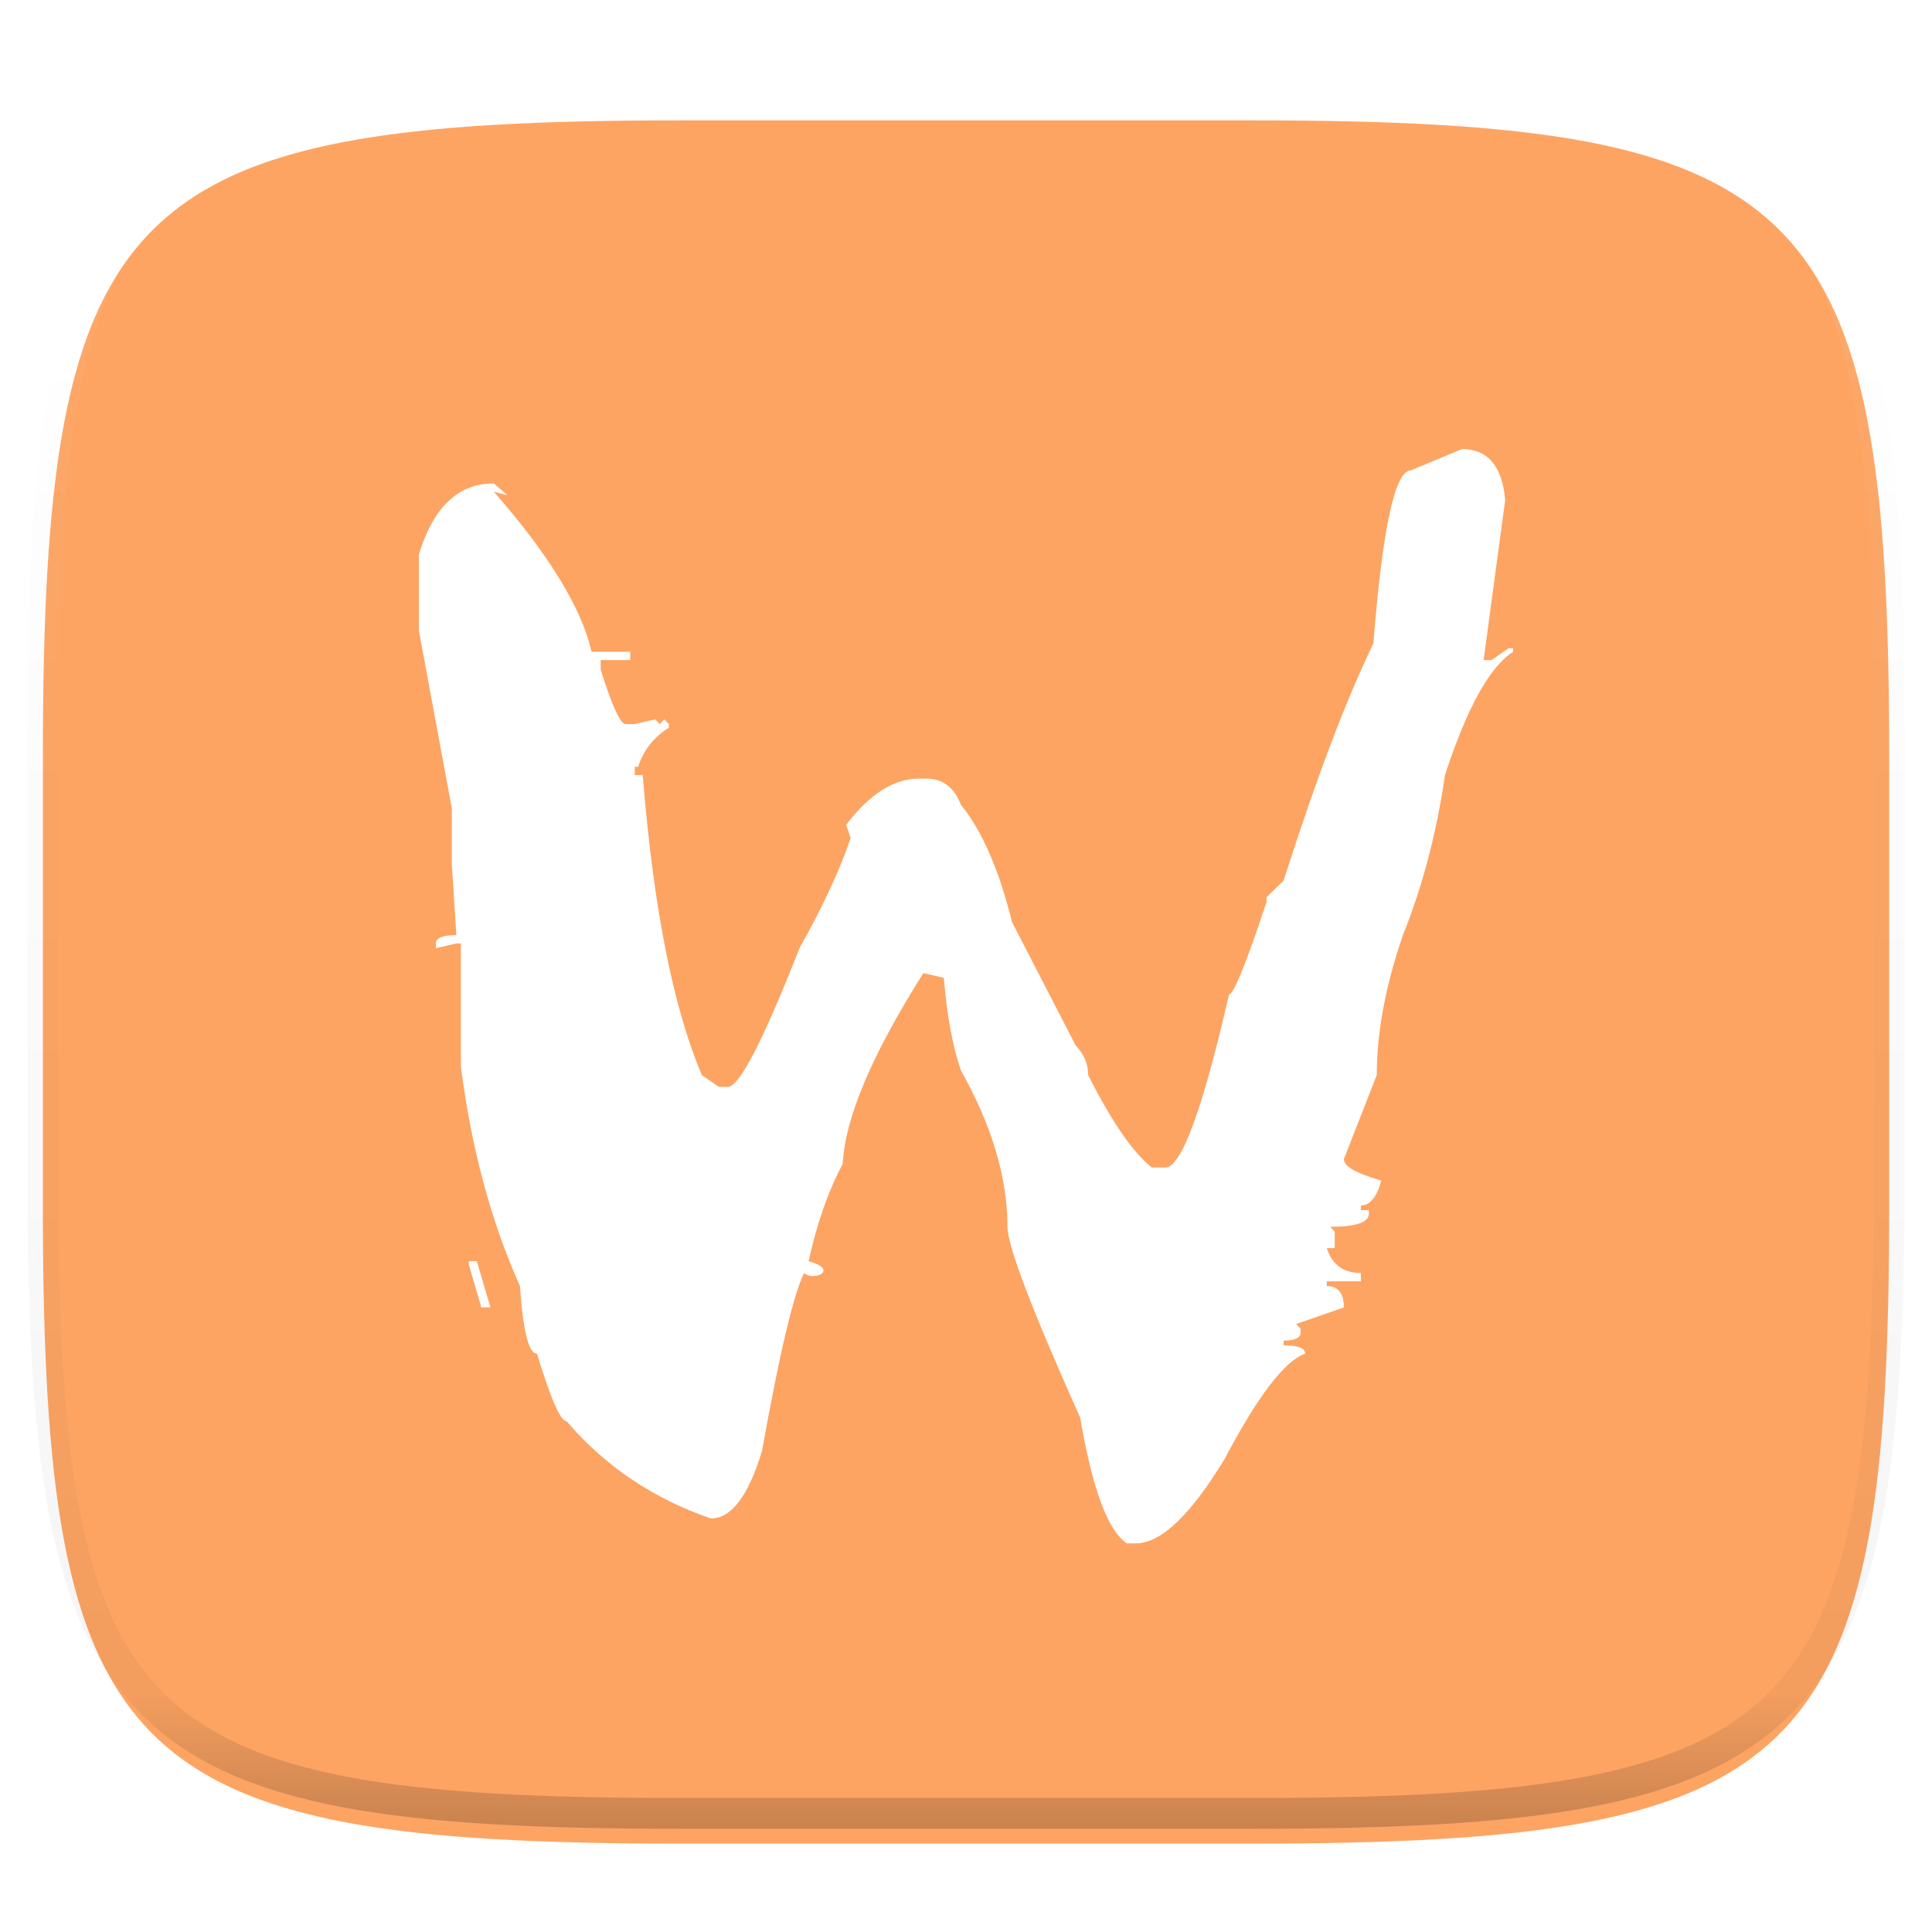 <svg xmlns="http://www.w3.org/2000/svg" style="isolation:isolate" width="256" height="256"><switch><g><defs><filter id="a" width="270.648" height="254.338" x="-7.32" y="2.95" filterUnits="userSpaceOnUse"><feGaussianBlur xmlns="http://www.w3.org/2000/svg" in="SourceGraphic" stdDeviation="4.294"/><feOffset xmlns="http://www.w3.org/2000/svg" dy="4" result="pf_100_offsetBlur"/><feFlood xmlns="http://www.w3.org/2000/svg" flood-opacity=".4"/><feComposite xmlns="http://www.w3.org/2000/svg" in2="pf_100_offsetBlur" operator="in" result="pf_100_dropShadow"/><feBlend xmlns="http://www.w3.org/2000/svg" in="SourceGraphic" in2="pf_100_dropShadow"/></filter></defs><path fill="#FDA463" d="M165.689 11.95c74.056 0 84.639 10.557 84.639 84.544v59.251c0 73.986-10.583 84.543-84.639 84.543h-75.37c-74.055 0-84.639-10.557-84.639-84.543V96.494c0-73.987 10.584-84.544 84.639-84.544h75.37z" filter="url(#a)"/><g opacity=".4"><linearGradient id="b" x1=".517" x2=".517" y2="1"><stop offset="0%" stop-color="#fff"/><stop offset="12.5%" stop-opacity=".098" stop-color="#fff"/><stop offset="92.5%" stop-opacity=".098"/><stop offset="100%" stop-opacity=".498"/></linearGradient><path fill="none" stroke="url(#b)" stroke-linecap="round" stroke-linejoin="round" stroke-width="4.077" d="M165.685 11.947c74.055 0 84.639 10.557 84.639 84.544v59.251c0 73.986-10.584 84.543-84.639 84.543h-75.37c-74.055 0-84.639-10.557-84.639-84.543V96.491c0-73.987 10.584-84.544 84.639-84.544h75.37z" vector-effect="non-scaling-stroke"/></g><defs><filter id="c" width="171" height="171" x="42.5" y="46.5" filterUnits="userSpaceOnUse"><feGaussianBlur xmlns="http://www.w3.org/2000/svg" in="SourceGraphic" stdDeviation="4.294"/><feOffset xmlns="http://www.w3.org/2000/svg" dy="4" result="pf_100_offsetBlur"/><feFlood xmlns="http://www.w3.org/2000/svg" flood-opacity=".4"/><feComposite xmlns="http://www.w3.org/2000/svg" in2="pf_100_offsetBlur" operator="in" result="pf_100_dropShadow"/><feBlend xmlns="http://www.w3.org/2000/svg" in="SourceGraphic" in2="pf_100_dropShadow"/></filter></defs><path fill="#FFF" d="M193.724 55.5c3.413 0 5.32 2.252 5.722 6.755l-2.861 21.208h1.054l2.259-1.571h.602v.471c-3.112 1.99-6.123 7.436-9.034 16.338-1.105 7.646-2.962 14.715-5.571 21.209-2.309 6.702-3.464 12.881-3.464 18.537l-4.366 11.154c0 .942 1.656 1.885 4.969 2.828-.603 2.199-1.506 3.299-2.711 3.299v.628h1.054v.471c0 1.152-1.706 1.728-5.119 1.728l.602.629v2.199h-1.054c.703 2.199 2.209 3.299 4.517 3.299v1.1h-4.517v.628c1.506 0 2.259.943 2.259 2.828l-6.324 2.199.602.629v.471c0 .733-.753 1.1-2.258 1.099v.629c1.907 0 2.86.366 2.86 1.1-2.71.942-6.273 5.603-10.69 13.981-4.517 7.436-8.432 11.154-11.745 11.154h-1.204c-2.51-1.676-4.568-7.226-6.174-16.652-6.424-14.348-9.636-22.779-9.636-25.293 0-6.493-2.058-13.405-6.174-20.736-1.104-3.247-1.857-7.332-2.258-12.254l-2.71-.628c-6.826 10.787-10.39 19.218-10.691 25.292-1.907 3.561-3.413 7.855-4.517 12.882 4.115 1.152.703 2.723-.602 1.571-1.406 2.828-3.263 10.683-5.572 23.565-1.806 5.969-4.065 8.954-6.775 8.954-7.629-2.618-14.003-6.912-19.123-12.882-.803 0-2.108-2.985-3.915-8.954-1.104 0-1.857-2.985-2.258-8.955-3.815-8.483-6.425-18.171-7.83-29.063v-16.338h-.602l-2.71.629v-.629c0-.733.903-1.099 2.71-1.099l-.602-9.426V103.1l-.838-4.517L55.5 79.536V69.482c1.907-6.284 5.22-9.426 9.938-9.426l1.807 1.571-1.807-.472c7.327 8.379 11.644 15.448 12.949 21.208h5.119v1.1h-3.915v1.257c1.506 4.818 2.61 7.226 3.313 7.226h1.205l2.71-.628.602.628.602-.628.603.628v.472c-2.008 1.257-3.363 2.985-4.066 5.184h-.451v1.099h1.054c1.405 17.491 4.015 30.739 7.829 39.746l2.259 1.571h1.204c1.506 0 4.668-6.127 9.486-18.38 3.112-5.551 5.371-10.421 6.776-14.61l-.602-1.728c3.111-4.085 6.324-6.127 9.636-6.127h1.054c2.108 0 3.614 1.152 4.517 3.456 2.811 3.456 5.07 8.64 6.776 15.552l8.432 16.339c1.104 1.152 1.656 2.461 1.656 3.927 3.112 6.179 5.923 10.264 8.432 12.253h1.807c2.108 0 4.919-7.645 8.432-22.936.602 0 2.259-4.084 4.969-12.253v-.629l2.259-2.199c4.316-13.51 8.281-23.983 11.895-31.419 1.204-15.291 2.86-22.936 4.969-22.936l6.775-2.828M62.125 163.111h1.054l1.807 6.127h-1.205l-1.656-5.656v-.471z" filter="url(#c)"/></g></switch> </svg>
